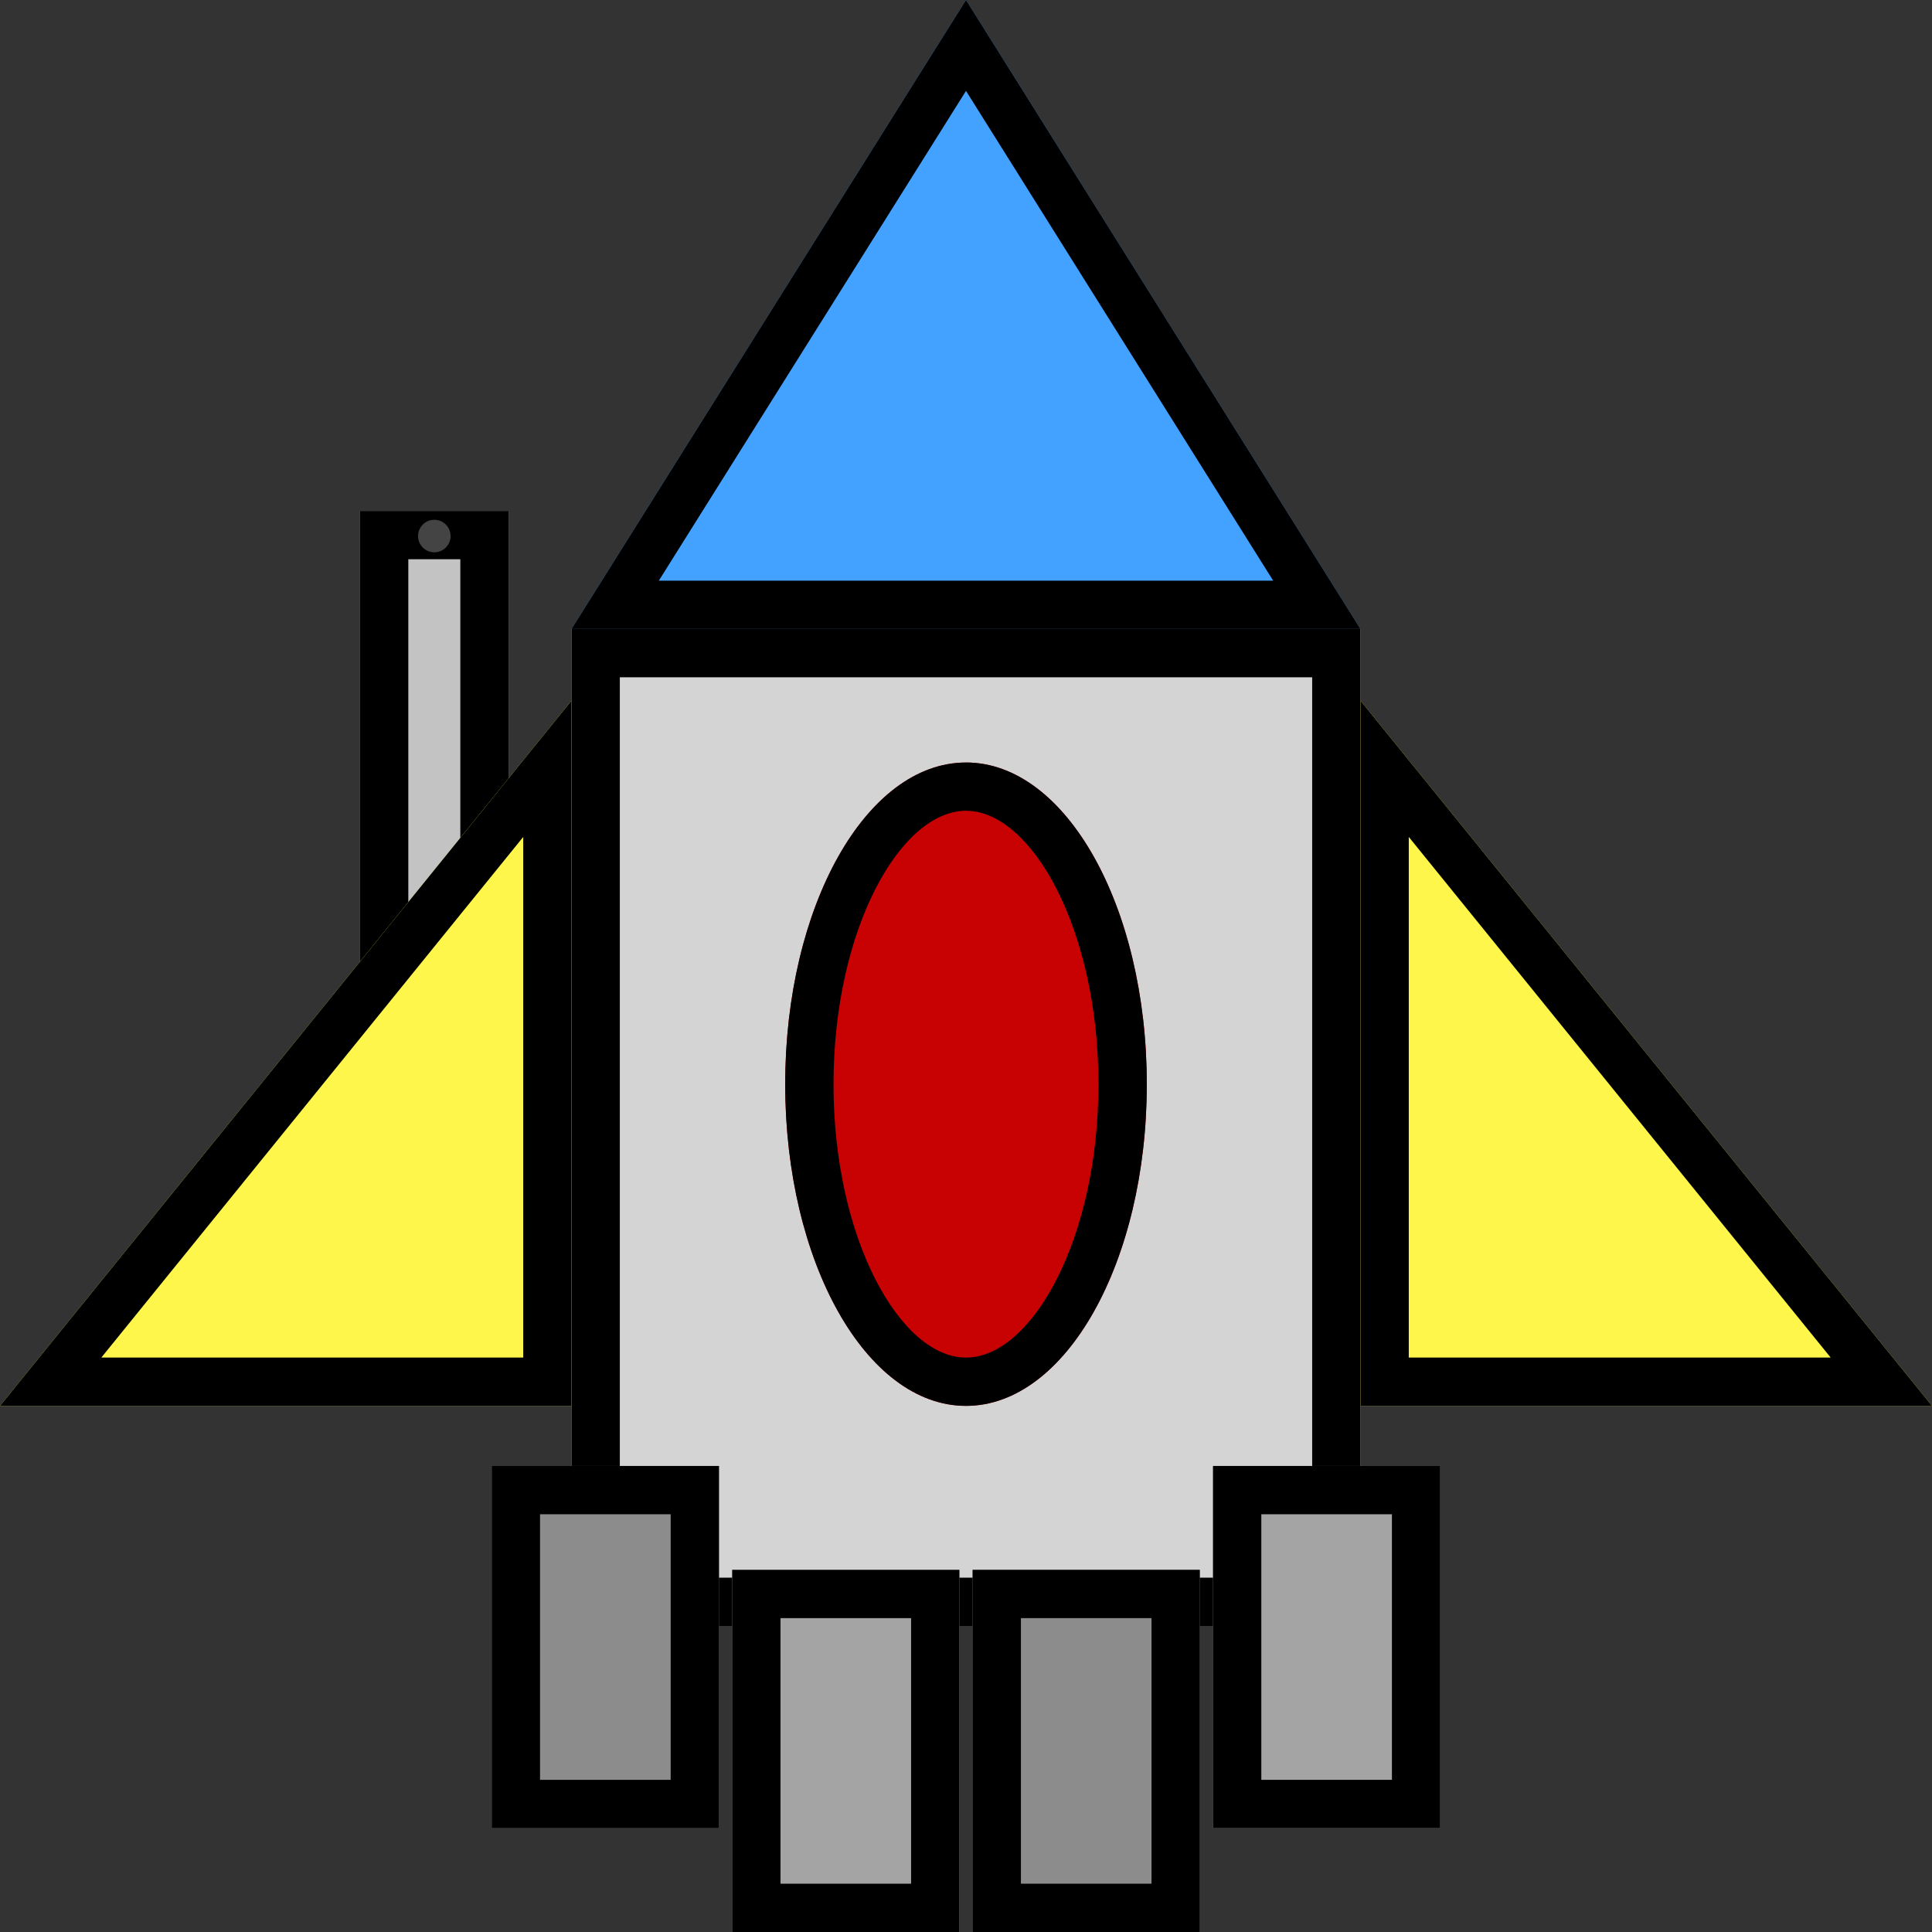 <?xml version="1.0" encoding="UTF-8"?>
<!DOCTYPE svg PUBLIC "-//W3C//DTD SVG 1.1//EN" "http://www.w3.org/Graphics/SVG/1.1/DTD/svg11.dtd">
<svg version="1.1" xmlns="http://www.w3.org/2000/svg" xmlns:xlink="http://www.w3.org/1999/xlink" x="0" y="0" width="50" height="50" viewBox="0, 0, 50, 50">
  <rect x="0" y="0" width="50" height="50" fill="#333333" stroke="none"/>
  <g class="spaceship">
    
    <g class="gun">
+      <path d="M13.163,13.223 L9.317,13.223 L9.317,29.834 L13.163,29.834 L13.163,13.223 z" fill="#C3C3C3"/>
+      <path d="M13.163,13.223 L13.163,29.834 L9.317,29.834 L9.317,13.223 L13.163,13.223 z M11.913,14.473 L10.567,14.473 L10.567,28.584 L11.913,28.584 L11.913,14.473 z" fill="#000000"/>
+    </g>
    <g>
      <path d="M14.791,16.278 L35.209,16.278 L35.209,42.08 L14.791,42.08 L14.791,16.278 z" fill="#D4D4D4"/>
      <path d="M35.209,16.278 L35.209,42.08 L14.791,42.08 L14.791,16.278 L35.209,16.278 z M33.959,17.528 L16.041,17.528 L16.041,40.83 L33.959,40.83 L33.959,17.528 z" fill="#000000"/>
    </g>
    <g>
      <path d="M14.791,16.278 L25,-0 L35.209,16.278 z" fill="#43A2FF"/>
      <path d="M25,0 L35.209,16.278 L14.791,16.278 L25,0 z M25,2.352 L17.05,15.028 L32.95,15.028 L25,2.352 z" fill="#000000"/>
    </g>
    
    
    
    
    
    
    <g>
      <path d="M12.726,37.939 L18.607,37.939 L18.607,47.312 L12.726,47.312 L12.726,37.939 z" fill="#8C8C8C"/>
      <path d="M18.607,37.939 L18.607,47.312 L12.726,47.312 L12.726,37.939 L18.607,37.939 z M17.357,39.189 L13.976,39.189 L13.976,46.062 L17.357,46.062 L17.357,39.189 z" fill="#000000"/>
    </g>
    <g>
      <path d="M18.949,40.627 L24.829,40.627 L24.829,50 L18.949,50 L18.949,40.627 z" fill="#A4A4A4"/>
      <path d="M24.829,40.627 L24.829,50 L18.949,50 L18.949,40.627 L24.829,40.627 z M23.579,41.877 L20.199,41.877 L20.199,48.75 L23.579,48.75 L23.579,41.877 z" fill="#000000"/>
    </g>
    <g>
      <path d="M25.171,40.627 L31.051,40.627 L31.051,50 L25.171,50 L25.171,40.627 z" fill="#8C8C8C"/>
      <path d="M31.051,40.627 L31.051,50 L25.171,50 L25.171,40.627 L31.051,40.627 z M29.801,41.877 L26.421,41.877 L26.421,48.75 L29.801,48.75 L29.801,41.877 z" fill="#000000"/>
    </g>
    <g>
      <path d="M31.393,37.939 L37.274,37.939 L37.274,47.312 L31.393,47.312 L31.393,37.939 z" fill="#A4A4A4"/>
      <path d="M37.273,37.939 L37.273,47.312 L31.393,47.312 L31.393,37.939 L37.273,37.939 z M36.023,39.189 L32.643,39.189 L32.643,46.062 L36.023,46.062 L36.023,39.189 z" fill="#000000"/>
    </g>
    
    
    
    
    
    
    
    <g>
      <path d="M25,36.384 C22.416,36.384 20.321,32.657 20.321,28.059 C20.321,23.461 22.416,19.734 25,19.734 C27.584,19.734 29.679,23.461 29.679,28.059 C29.679,32.657 27.584,36.384 25,36.384 z" fill="#C80202"/>
      <path d="M25,19.733 C27.584,19.734 29.679,23.461 29.679,28.059 C29.679,32.657 27.584,36.384 25,36.384 C22.416,36.384 20.321,32.657 20.321,28.059 C20.321,23.461 22.416,19.734 25,19.734 z M25,20.983 C23.3,20.984 21.571,24.059 21.571,28.059 C21.571,32.058 23.3,35.134 25,35.134 C26.7,35.134 28.429,32.058 28.428,28.059 C28.429,24.059 26.7,20.984 25,20.983 z" fill="#000000"/>
    </g>
    <g>
      <path d="M35.209,18.132 L50,36.384 L35.209,36.384 z" fill="#FFF64C"/>
      <path d="M35.209,18.132 L50,36.384 L35.209,36.384 L35.209,18.132 z M36.459,21.66 L36.459,35.134 L47.378,35.134 L36.459,21.66 z" fill="#000000"/>
    </g>
    <g>
      <path d="M14.791,18.132 L0,36.384 L14.791,36.384 z" fill="#FFF64C"/>
      <path d="M14.791,18.132 L14.791,36.384 L0,36.384 L14.791,18.132 z M13.541,21.66 L2.622,35.134 L13.541,35.134 L13.541,21.66 z" fill="#000000"/>
    </g>
    <path d="M11.24,14.294 C11.008,14.294 10.819,14.105 10.819,13.873 C10.819,13.64 11.008,13.452 11.24,13.452 C11.472,13.452 11.661,13.64 11.661,13.873 C11.661,14.105 11.472,14.294 11.24,14.294 z" fill="#444444" class="bullet_spawn"/>
  </g>
</svg>
